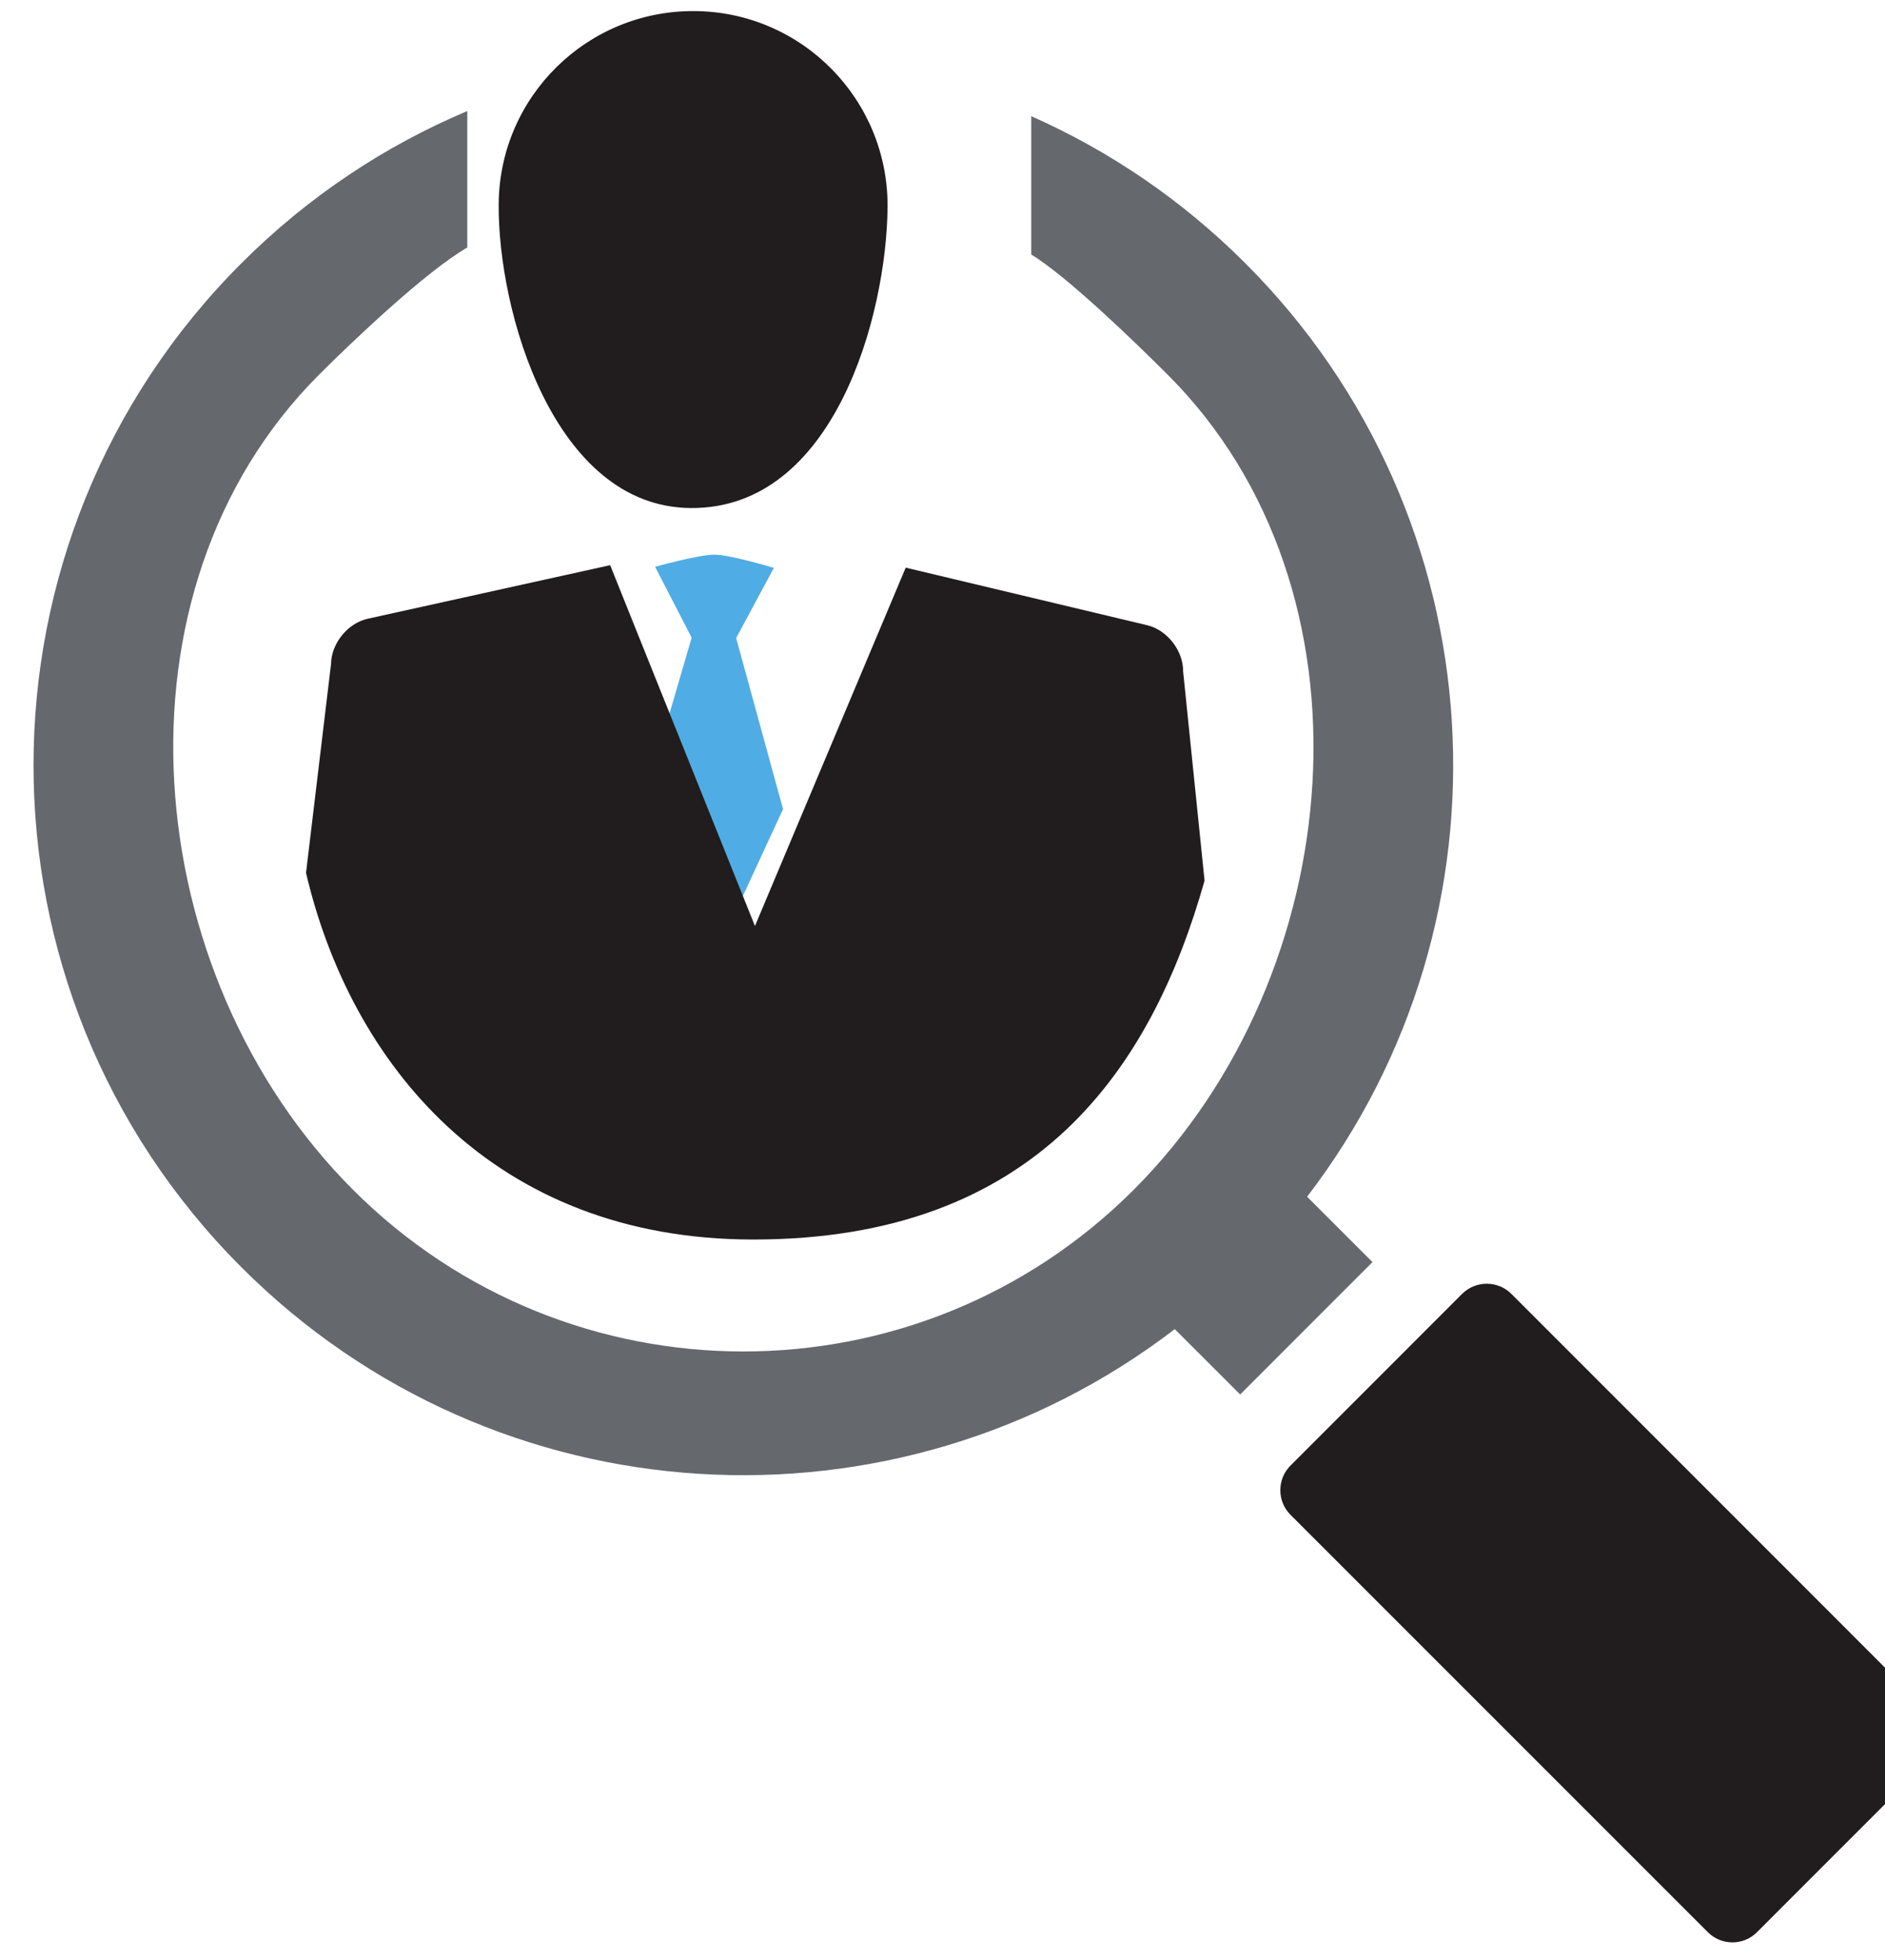 <?xml version="1.0" encoding="UTF-8" standalone="no"?>
<!-- Created with Inkscape (http://www.inkscape.org/) -->

<svg
   xmlns:dc="http://purl.org/dc/elements/1.1/"
   xmlns:cc="http://creativecommons.org/ns#"
   xmlns:rdf="http://www.w3.org/1999/02/22-rdf-syntax-ns#"
   xmlns:svg="http://www.w3.org/2000/svg"
   xmlns="http://www.w3.org/2000/svg"
   xmlns:sodipodi="http://sodipodi.sourceforge.net/DTD/sodipodi-0.dtd"
   xmlns:inkscape="http://www.inkscape.org/namespaces/inkscape"
   width="102.927mm"
   height="107.001mm"
   viewBox="0 0 102.927 107.001"
   version="1.1"
   id="svg4401"
   inkscape:version="0.92.5 (2060ec1f9f, 2020-04-08)"
   sodipodi:docname="icon10.svg">
  <defs
     id="defs4395" />
  <sodipodi:namedview
     id="base"
     pagecolor="#ffffff"
     bordercolor="#666666"
     borderopacity="1.0"
     inkscape:pageopacity="0.0"
     inkscape:pageshadow="2"
     inkscape:zoom="0.35"
     inkscape:cx="-146.23481"
     inkscape:cy="115.23336"
     inkscape:document-units="mm"
     inkscape:current-layer="layer1"
     showgrid="false"
     inkscape:window-width="1294"
     inkscape:window-height="704"
     inkscape:window-x="72"
     inkscape:window-y="27"
     inkscape:window-maximized="1" />
  <g
     inkscape:label="Layer 1"
     inkscape:groupmode="layer"
     id="layer1"
     transform="translate(-144.525,-72.321)">
    <g
       transform="matrix(0.353,0,0,-0.353,-399.616,390.877)"
       id="g4362">
      <g
         id="g3952"
         transform="scale(0.113)">
        <path
           d="m 16281.5,5643.86 c 18.5,-18.48 18.5,-48.68 0,-67.16 l -235.1,-235.17 c -18.4,-18.48 -48.6,-18.48 -67.1,0 l -571.5,571.43 c -18.4,18.48 -18.4,48.69 0,67.16 l 235.1,235.17 c 18.5,18.39 48.8,18.39 67.3,0 l 571.3,-571.43"
           style="fill:#211c1d;fill-opacity:1;fill-rule:nonzero;stroke:none"
           id="path3954"
           inkscape:connector-curvature="0" />
      </g>
      <g
         id="g3956"
         transform="scale(0.109)">
        <path
           d="m 16089.7,6488.41 -92.8,92.73 c 303.1,394.93 273.8,962.9 -87.7,1324.52 -90.3,90.25 -193.5,159.8 -303.8,208.65 v -196.23 c 51.8,-31.64 149,-125.94 193.8,-170.74 306,-305.97 257.7,-850.29 -48.3,-1156.27 -306,-305.97 -802,-305.97 -1108,0 -306,305.98 -354.3,850.3 -48.3,1156.27 49.6,49.59 152.5,147.19 210.5,180.59 v 193.64 c -116.5,-49.12 -225.6,-121.06 -320.5,-215.91 -393.4,-393.45 -393.4,-1031.25 0,-1424.61 361.5,-361.53 929.6,-390.79 1324.5,-87.76 l 92.8,-92.73 187.8,187.85"
           style="fill:#65686d;fill-opacity:1;fill-rule:nonzero;stroke:none"
           id="path3958"
           inkscape:connector-curvature="0" />
      </g>
      <g
         id="g3960"
         transform="scale(0.102)">
        <path
           d="m 16228.9,7879.87 57.2,106.44 c 0,0 -66.1,19.8 -89.8,20 -23.9,0.19 -90.3,-18.43 -90.3,-18.43 l 55.4,-107.42 -75.4,-258.28 105,-237.3 109,235.54 -71.1,259.45"
           style="fill:#50ace4;fill-opacity:1;fill-rule:nonzero;stroke:none"
           id="path3962"
           inkscape:connector-curvature="0" />
      </g>
      <g
         id="g3964"
         transform="scale(0.106)">
        <path
           d="m 15641.5,6704.97 c 413.7,0 581.2,249.83 658.5,523.62 l -31.3,305.6 c 0.2,29.93 -23.3,60.14 -52.4,67.05 l -352.4,84 -220,-522.85 -211.3,526.45 -353.7,-78.13 c -29.3,-6.44 -53.3,-36.18 -53.6,-66.01 l -36.5,-304.75 c 64.7,-276.53 271.5,-534.98 652.7,-534.98"
           style="fill:#211c1d;fill-opacity:1;fill-rule:nonzero;stroke:none"
           id="path3966"
           inkscape:connector-curvature="0" />
      </g>
      <g
         id="g3968"
         transform="scale(0.103)">
        <path
           d="m 16298.7,8450.36 c -1.3,-161.25 -79.6,-453.61 -295.8,-451.77 -205.5,1.74 -289.6,295.36 -288.2,456.71 1.3,161.24 133.1,290.81 294.5,289.46 161.2,-1.26 290.8,-133.16 289.5,-294.4"
           style="fill:#211c1d;fill-opacity:1;fill-rule:nonzero;stroke:none"
           id="path3970"
           inkscape:connector-curvature="0" />
      </g>
    </g>
  </g>
</svg>
